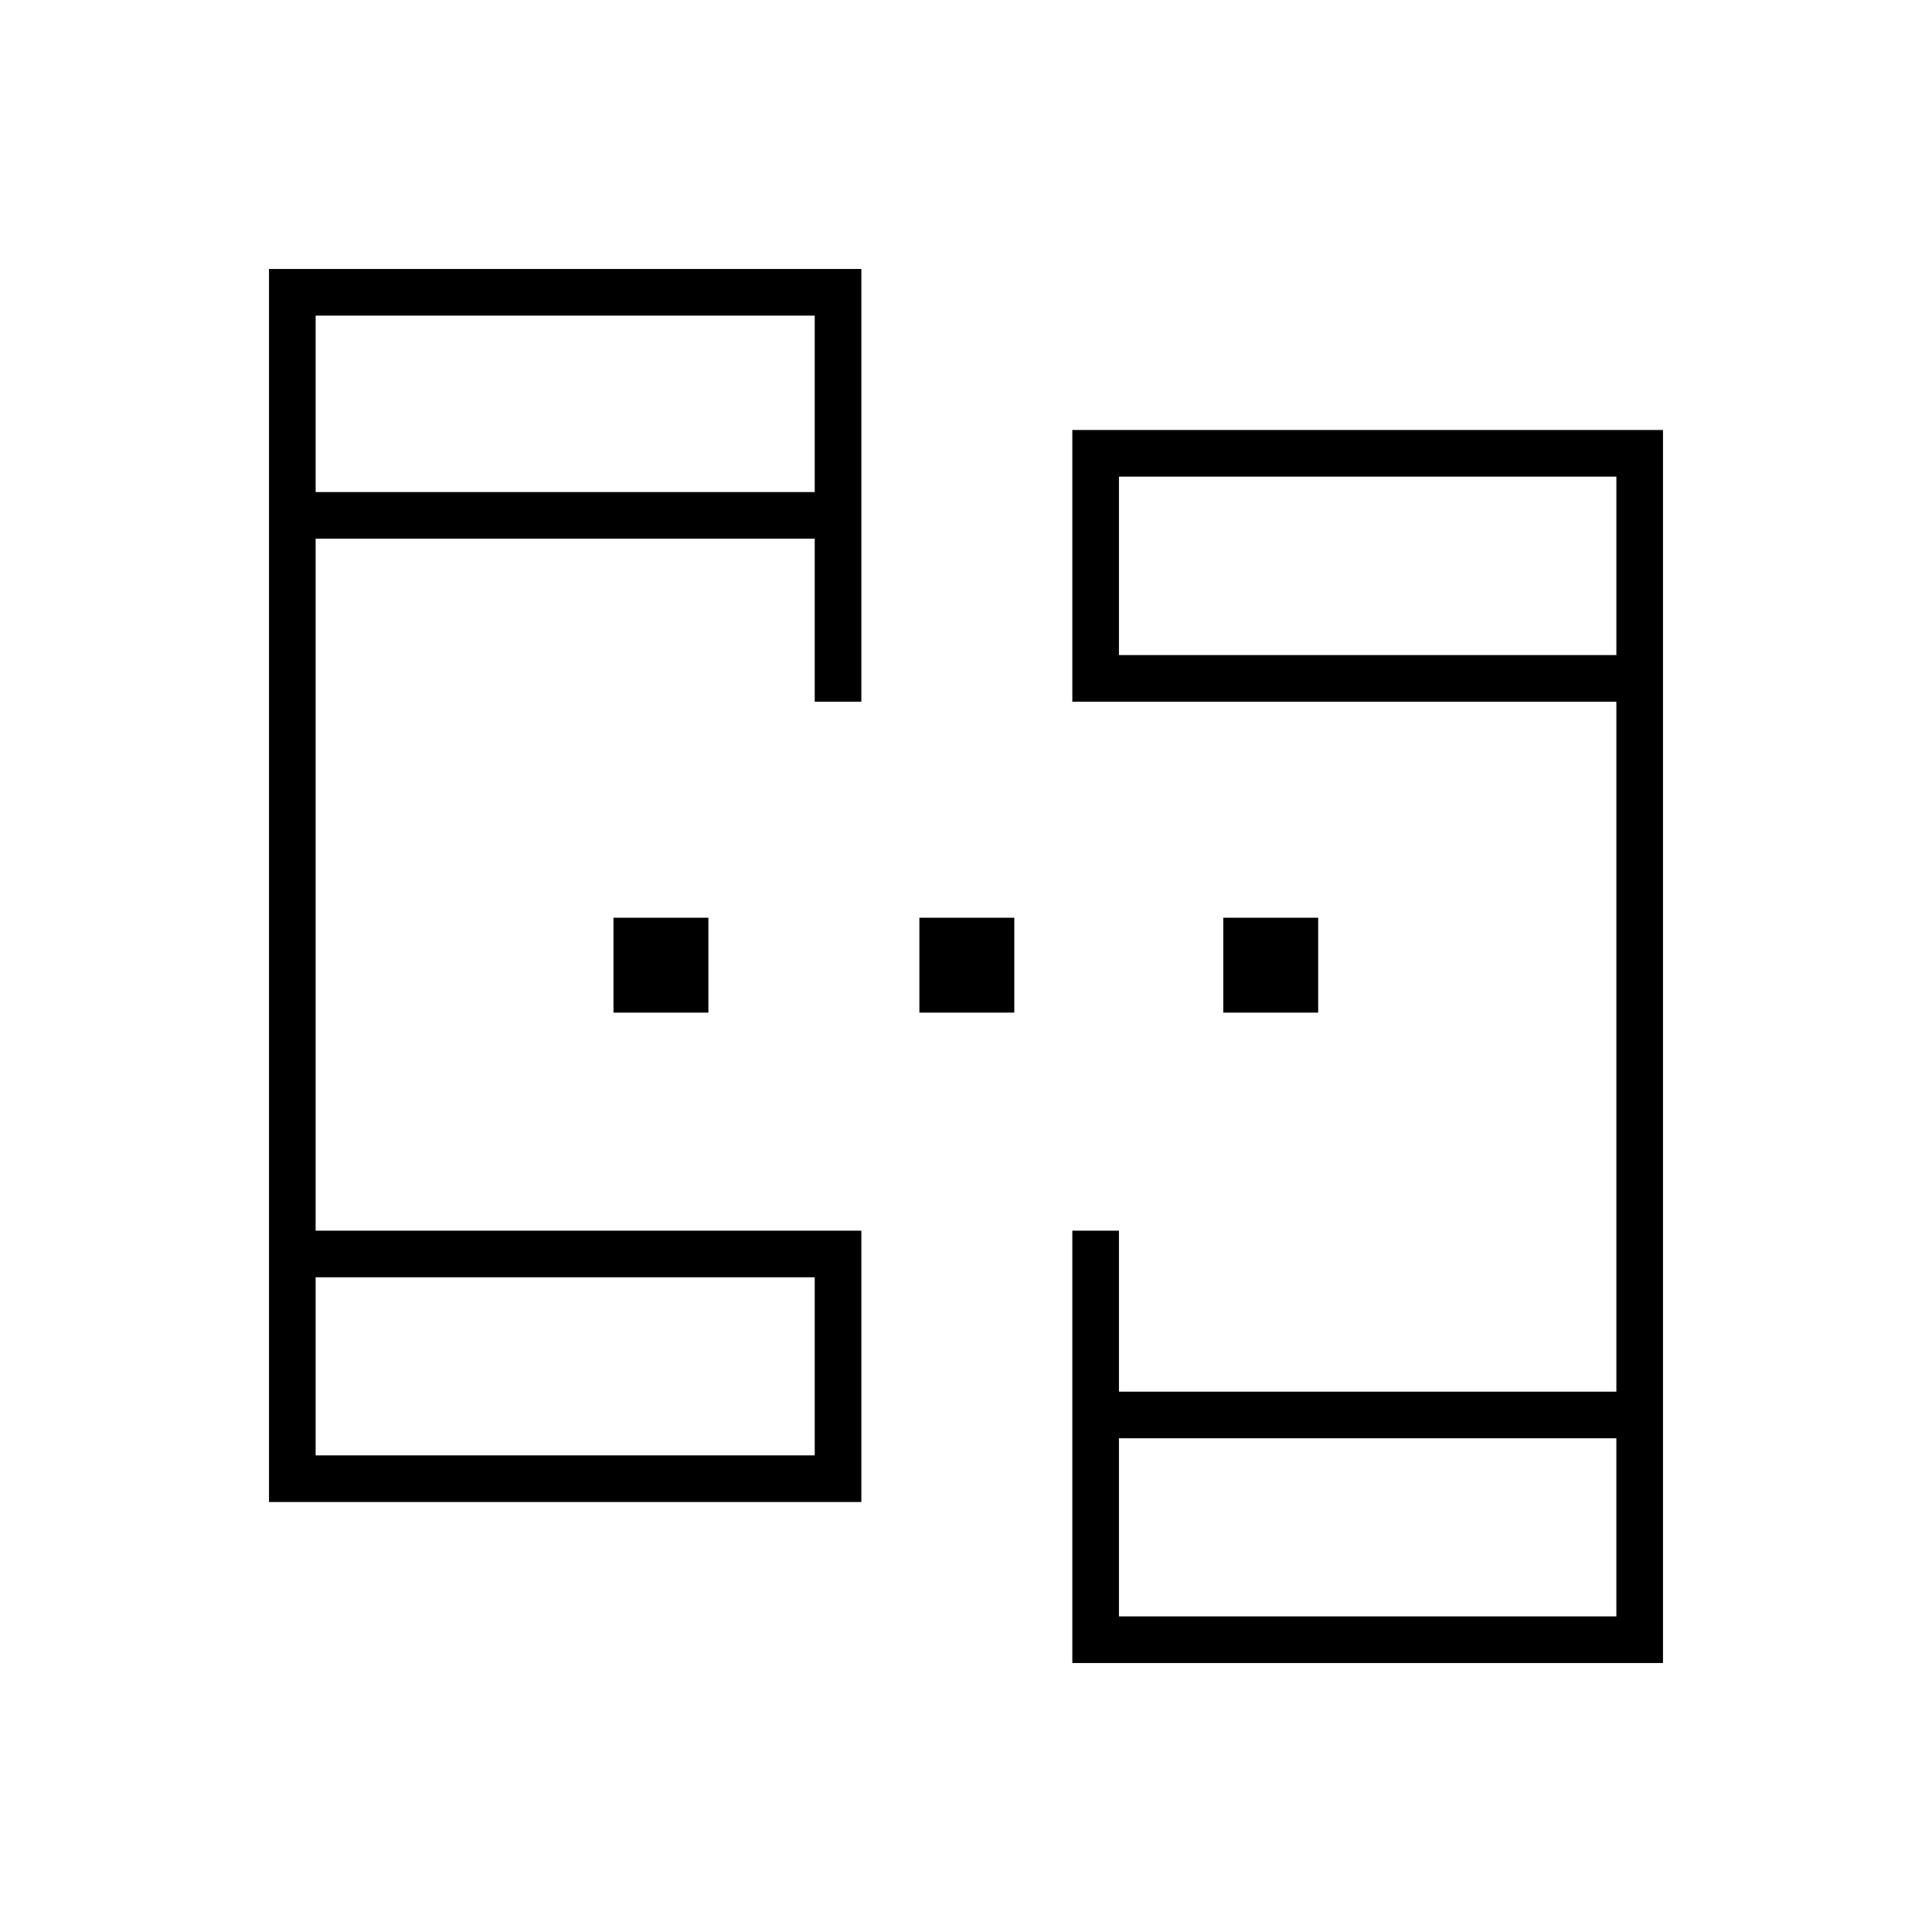<svg xmlns="http://www.w3.org/2000/svg" height="40" viewBox="0 -960 960 960" width="40"><path d="M133.667-213.667v-612.666H428v215h-23.167v-81h-248V-348.5H428v134.833H133.667Zm399.166 80V-348.5H556v80h247.167v-342.833H532.833v-135h293.5v612.666h-293.5Zm-376-103.166h248v-88.5h-248v88.5Zm399.167 80h247.167v-88.5H556v88.5ZM156.833-715.5h248v-87.667h-248v87.667ZM556-634.5h247.167v-88.667H556v88.667ZM156.833-236.833v-88.5 88.5Zm399.167 80v-88.5 88.5ZM156.833-715.5v-87.667 87.667ZM556-634.5v-88.667 88.667ZM304.833-456.833V-504H352v47.167h-47.167Zm152 0V-504H504v47.167h-47.167Zm151 0V-504H655v47.167h-47.167Z"/></svg>